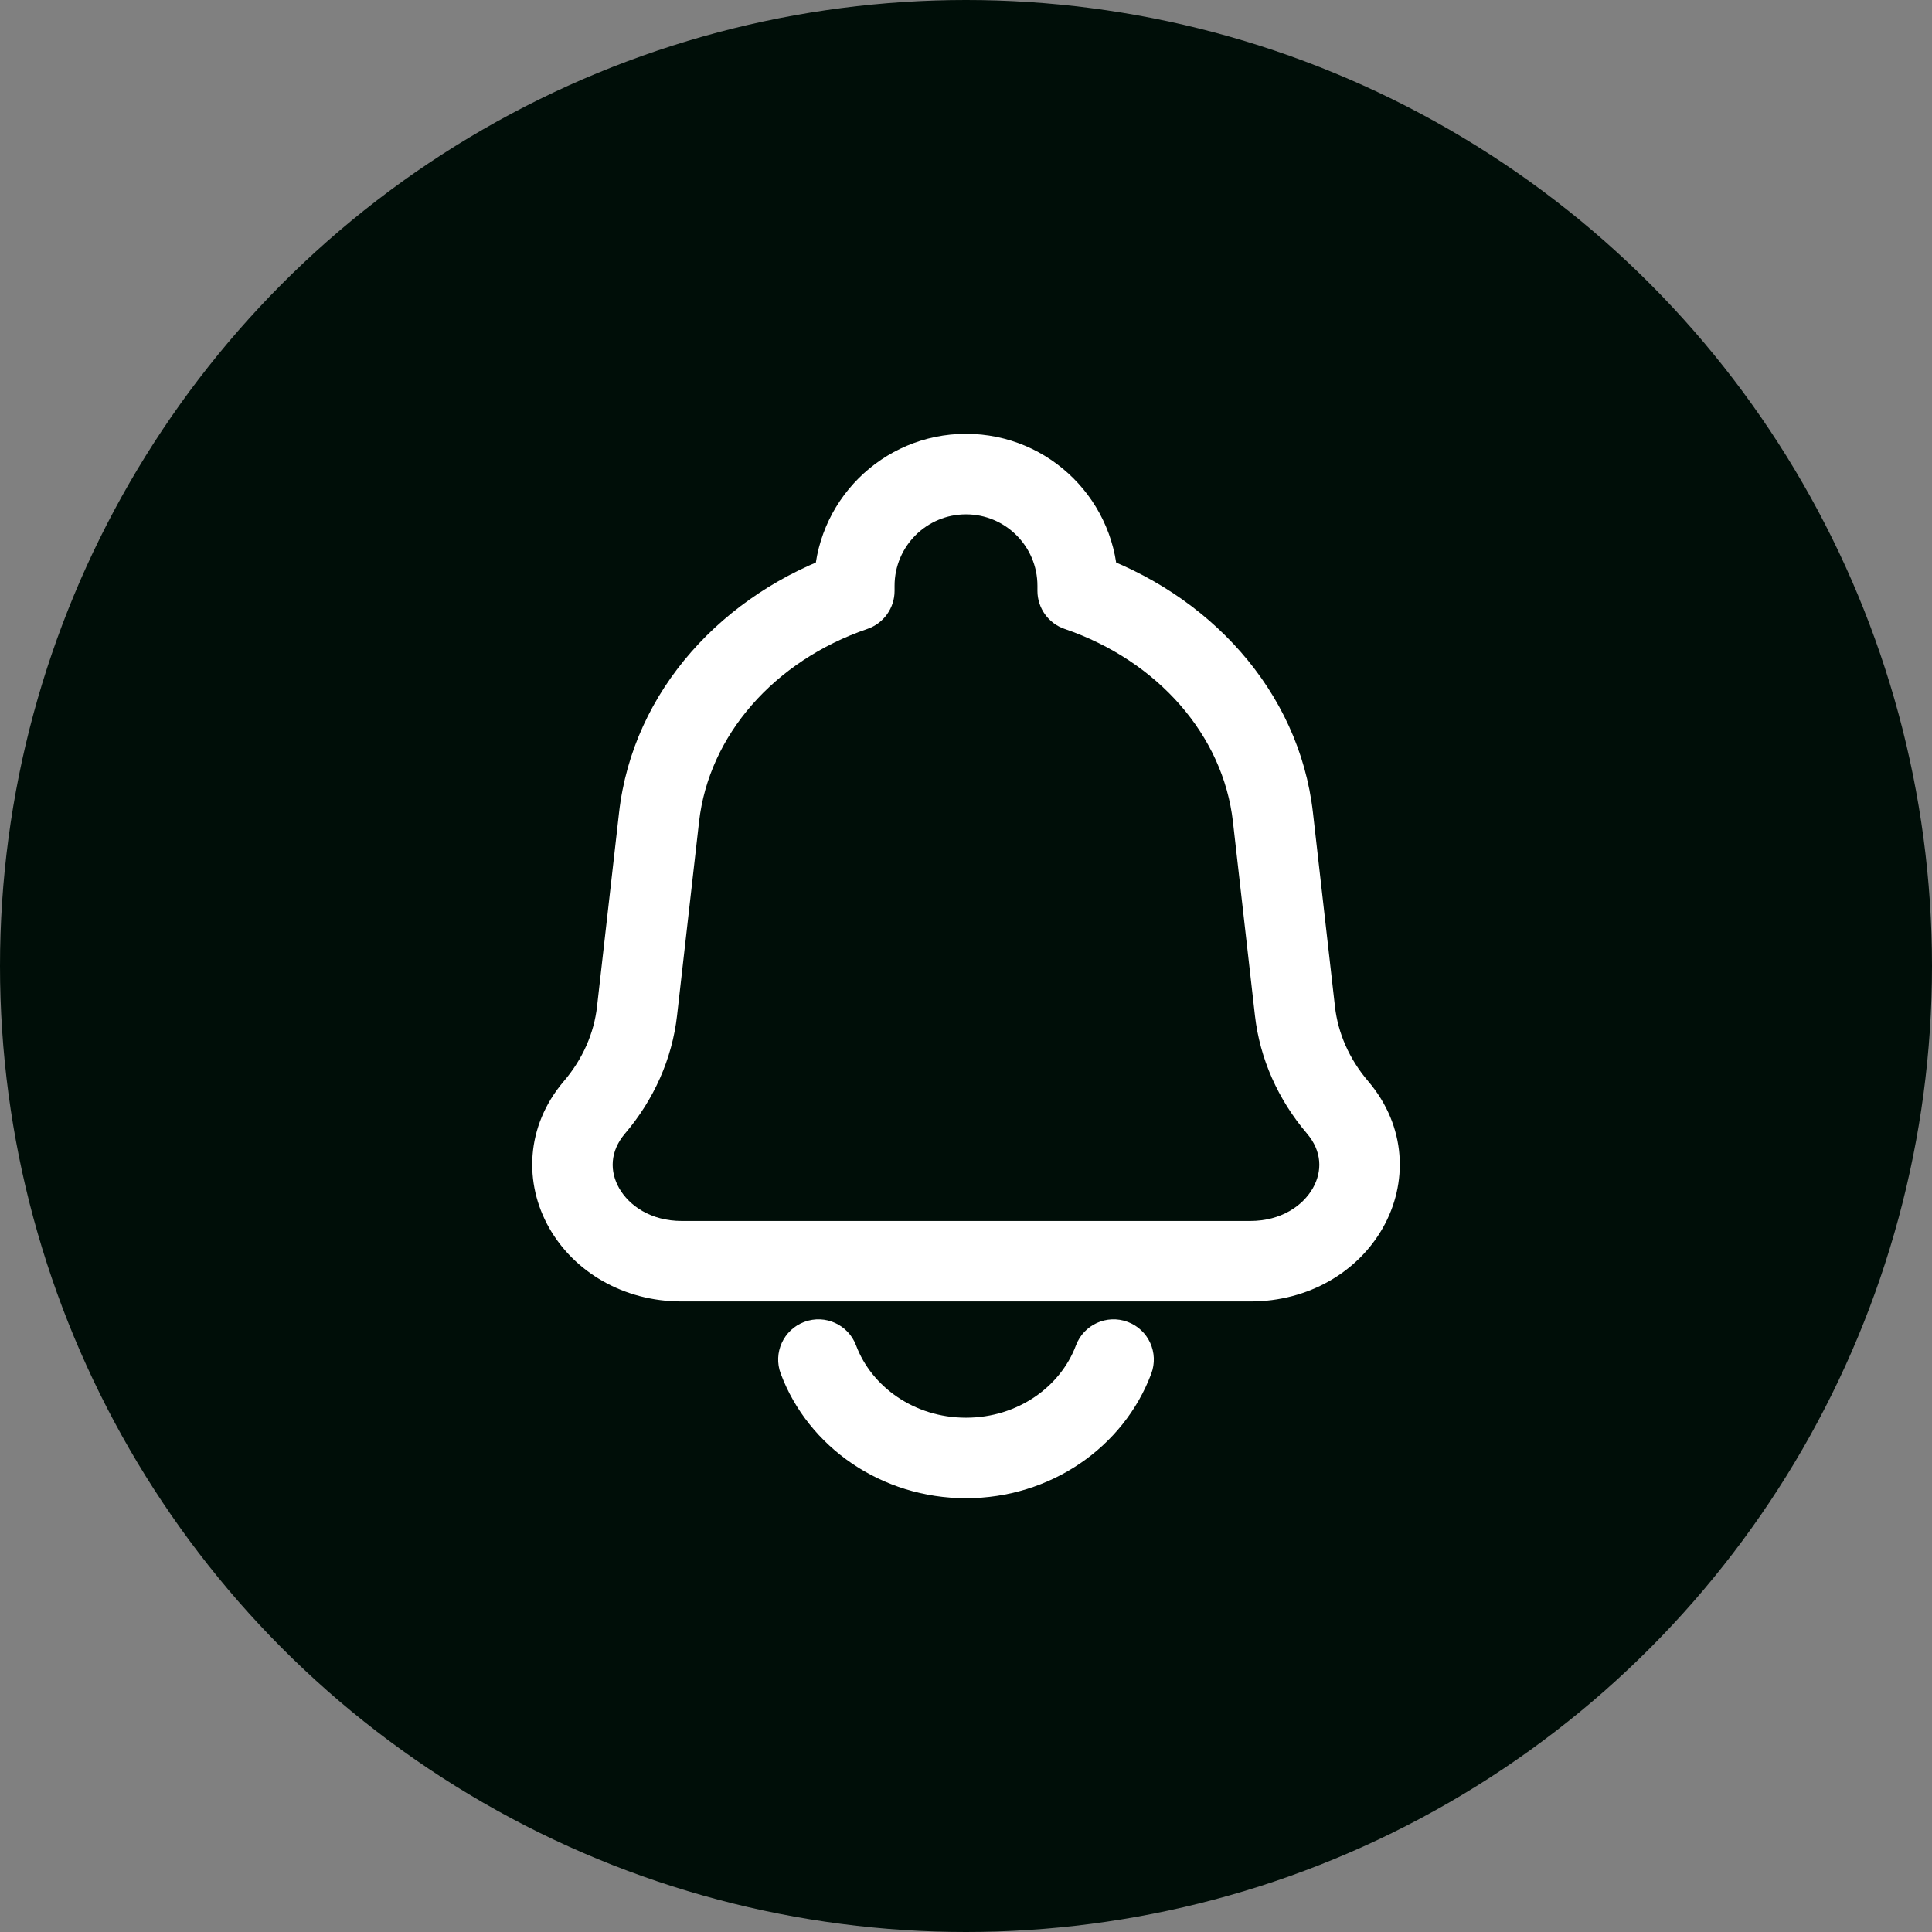 <svg width="36" height="36" viewBox="0 0 36 36" fill="none" xmlns="http://www.w3.org/2000/svg">
<rect x="0" y="0" width="36" height="36" fill="#808080" stroke="none"/>
<circle cx="18" cy="18" r="18" fill="#000E08"/>
<path d="M23.72 15.228L22.974 15.312L22.974 15.312L23.72 15.228ZM24.13 18.84L24.875 18.755L24.875 18.755L24.13 18.84ZM11.871 18.84L11.125 18.755L11.125 18.755L11.871 18.84ZM12.28 15.228L13.026 15.312L13.026 15.312L12.28 15.228ZM11.077 20.633L10.506 20.147L10.506 20.147L11.077 20.633ZM24.923 20.633L24.352 21.12L24.352 21.12L24.923 20.633ZM20.081 11.01H19.331C19.331 11.33 19.535 11.616 19.838 11.719L20.081 11.01ZM15.919 11.01L16.162 11.719C16.465 11.616 16.669 11.33 16.669 11.01H15.919ZM21.452 25.597C21.598 25.209 21.401 24.777 21.013 24.632C20.625 24.486 20.193 24.683 20.048 25.071L21.452 25.597ZM15.952 25.071C15.807 24.683 15.375 24.486 14.987 24.632C14.599 24.777 14.402 25.209 14.548 25.597L15.952 25.071ZM23.296 22.751H12.704V24.251H23.296V22.751ZM22.974 15.312L23.384 18.924L24.875 18.755L24.465 15.143L22.974 15.312ZM12.616 18.924L13.026 15.312L11.535 15.143L11.125 18.755L12.616 18.924ZM11.648 21.12C12.185 20.489 12.524 19.73 12.616 18.924L11.125 18.755C11.069 19.25 10.86 19.732 10.506 20.147L11.648 21.12ZM23.384 18.924C23.476 19.73 23.815 20.489 24.352 21.12L25.494 20.147C25.14 19.732 24.931 19.25 24.875 18.755L23.384 18.924ZM12.704 22.751C12.126 22.751 11.722 22.465 11.537 22.14C11.36 21.828 11.362 21.456 11.648 21.12L10.506 20.147C9.787 20.993 9.764 22.054 10.233 22.88C10.694 23.693 11.607 24.251 12.704 24.251V22.751ZM23.296 24.251C24.393 24.251 25.306 23.693 25.767 22.88C26.236 22.054 26.214 20.993 25.494 20.147L24.352 21.12C24.638 21.456 24.64 21.828 24.463 22.14C24.278 22.465 23.875 22.751 23.296 22.751V24.251ZM20.831 11.01V10.915H19.331V11.01H20.831ZM24.465 15.143C24.206 12.86 22.513 11.05 20.324 10.3L19.838 11.719C21.576 12.315 22.791 13.701 22.974 15.312L24.465 15.143ZM16.669 11.01V10.915H15.169V11.01H16.669ZM13.026 15.312C13.209 13.701 14.424 12.315 16.162 11.719L15.676 10.3C13.487 11.05 11.794 12.86 11.535 15.143L13.026 15.312ZM18 9.584C18.735 9.584 19.331 10.18 19.331 10.915H20.831C20.831 9.351 19.564 8.084 18 8.084V9.584ZM18 8.084C16.437 8.084 15.169 9.351 15.169 10.915H16.669C16.669 10.18 17.265 9.584 18 9.584V8.084ZM20.048 25.071C19.762 25.835 18.969 26.417 18 26.417V27.917C19.57 27.917 20.938 26.969 21.452 25.597L20.048 25.071ZM18 26.417C17.031 26.417 16.239 25.835 15.952 25.071L14.548 25.597C15.062 26.969 16.43 27.917 18 27.917V26.417Z" fill="white"/>
</svg>
